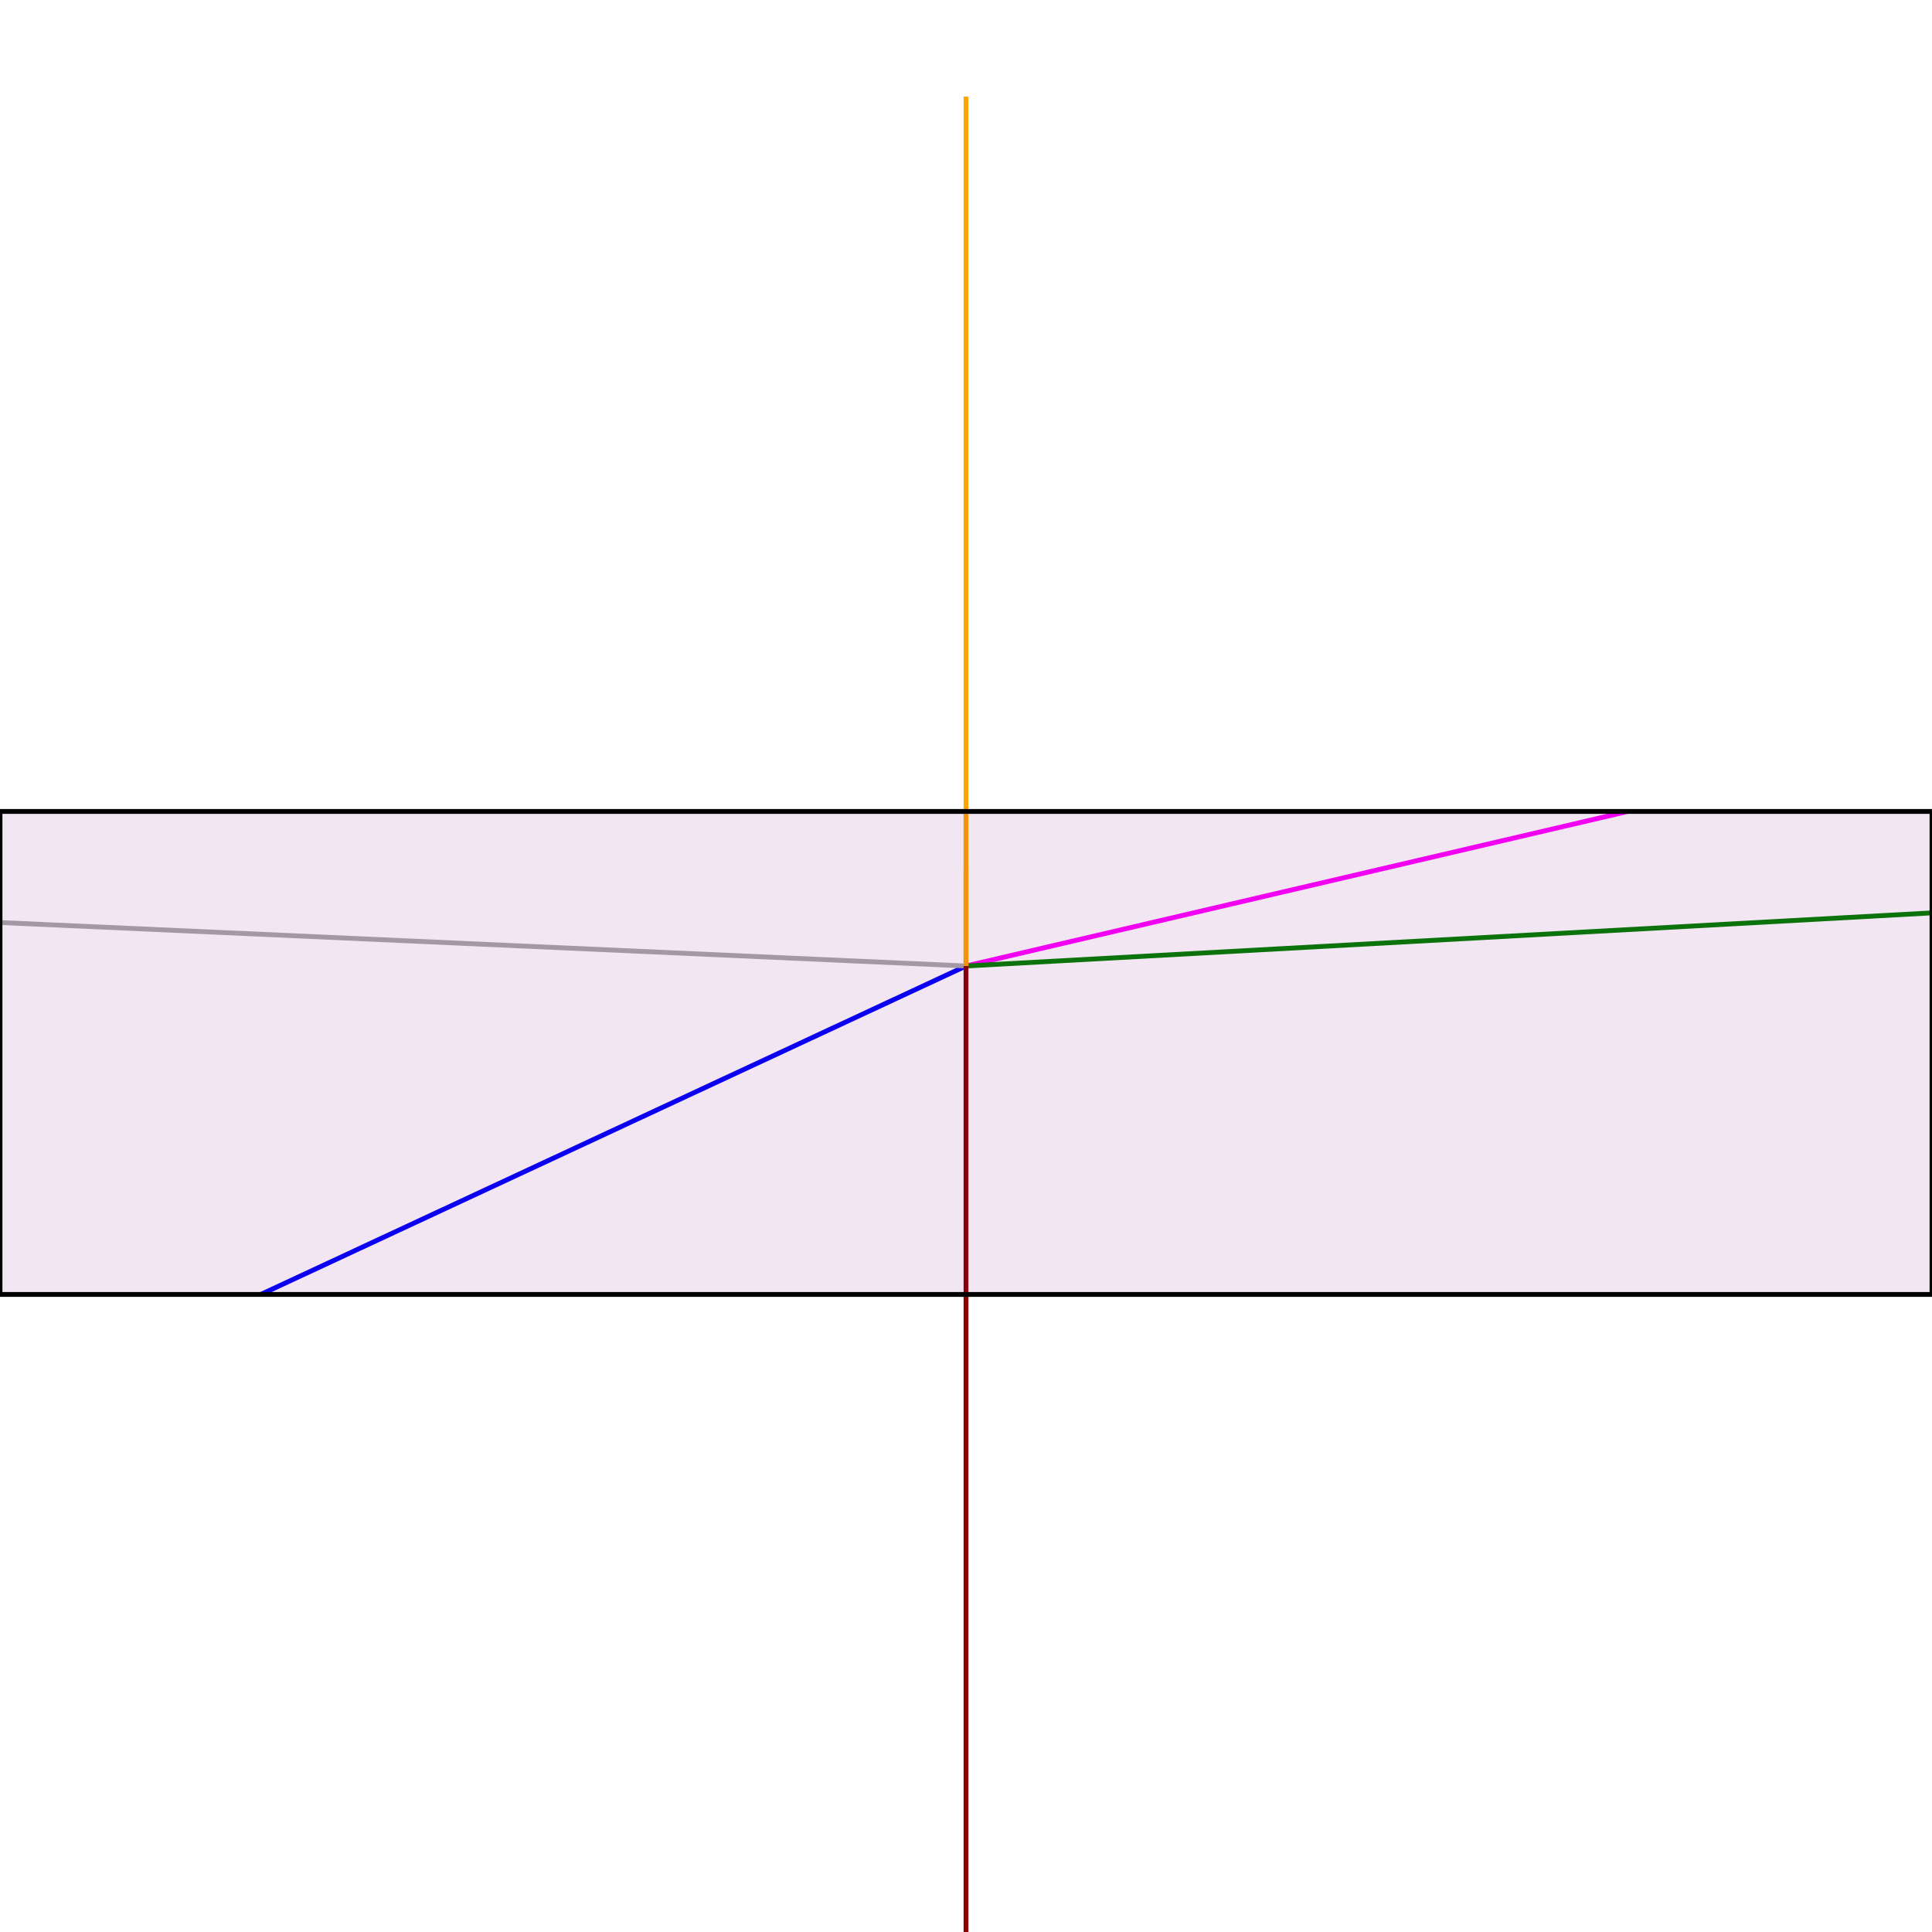<svg xmlns="http://www.w3.org/2000/svg" width="400" height="400" >
  
<path d="M200 200 L337 168 " fill="transparent" stroke="magenta"/>
<path d="M200 200 L54 268" fill="transparent" stroke="blue"/>
<path d="M200 200 L0 191 " fill="transparent" stroke="darkgrey"/>
<path d="M200 200 L400 189 " fill="transparent" stroke="green"/>

<path d="M200 200 L200 500 " fill="transparent" stroke="darkred"/>
<path d="M200 200 L200 180 " fill="transparent" stroke="orange"/>
<path d="M200 200 L200 20 " fill="transparent" stroke="orange"/>

<rect x="0" y="168" width="400" height="100" 
     stroke="/27f5e566" stroke-opacity="0.8" 
     fill="purple" fill-opacity="0.1" />

</svg>